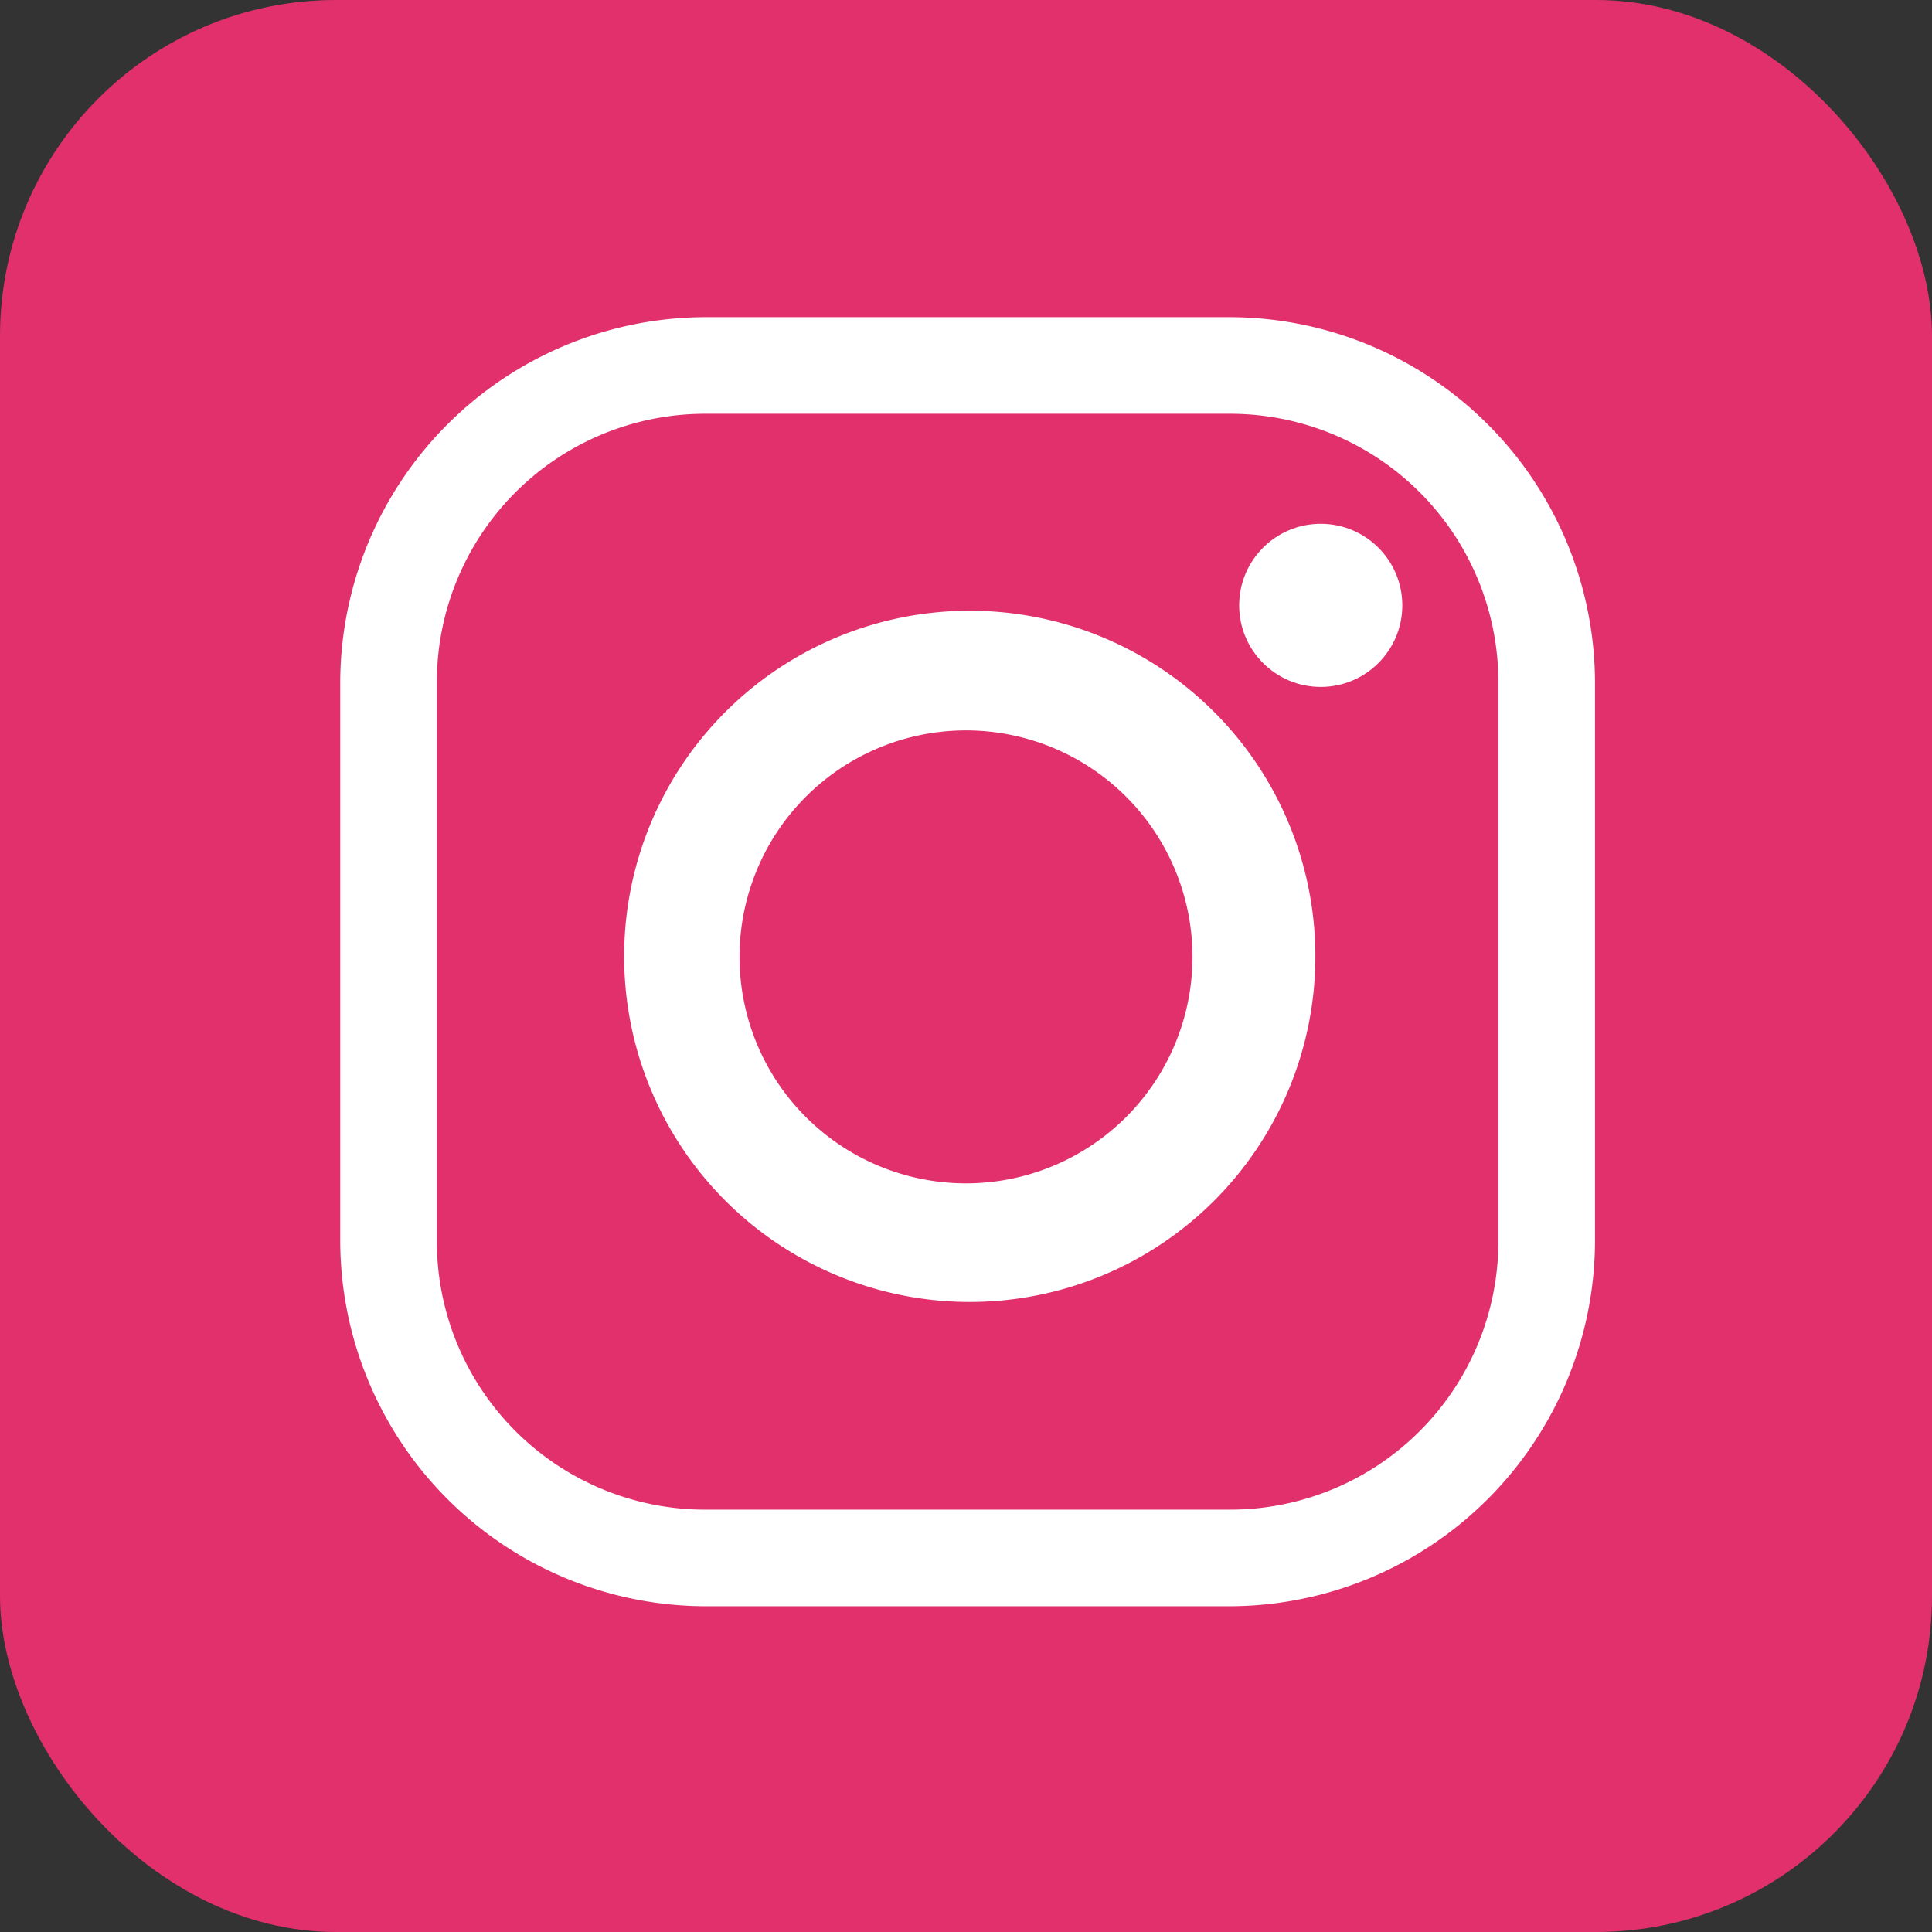 <svg xmlns="http://www.w3.org/2000/svg" viewBox="0 0 36 36"><rect x="0" y="0" width="36" height="36" fill="#333333" stroke="none"/><defs><style>.cls-1{fill:#e1306c;}.cls-2{fill:#fff;}</style></defs><title>Instagram_2</title><g id="Layer_2" data-name="Layer 2"><g id="Instagram"><g id="Background_Flat" data-name="Background Flat"><rect class="cls-1" width="36" height="36" rx="6.26" ry="6.26"/></g><path id="Body" class="cls-2" d="M22.92,29.93H13.14a6.82,6.82,0,0,1-6.8-6.8V12.71a6.82,6.82,0,0,1,6.8-6.8h9.78a6.82,6.82,0,0,1,6.8,6.8V23.13A6.82,6.82,0,0,1,22.92,29.93Zm0-1.8a5,5,0,0,0,5-5V12.71a5,5,0,0,0-5-5H13.14a5,5,0,0,0-5,5V23.13a5,5,0,0,0,5,5Z"/><path id="Lens" class="cls-2" d="M24.51,17.82a6.44,6.44,0,1,1-6.44-6.44A6.44,6.44,0,0,1,24.51,17.82ZM18,13.61a4.22,4.22,0,1,0,4.22,4.22A4.22,4.22,0,0,0,18,13.61Z"/><circle id="Flash" class="cls-2" cx="24.61" cy="11.28" r="1.52"/></g></g></svg>